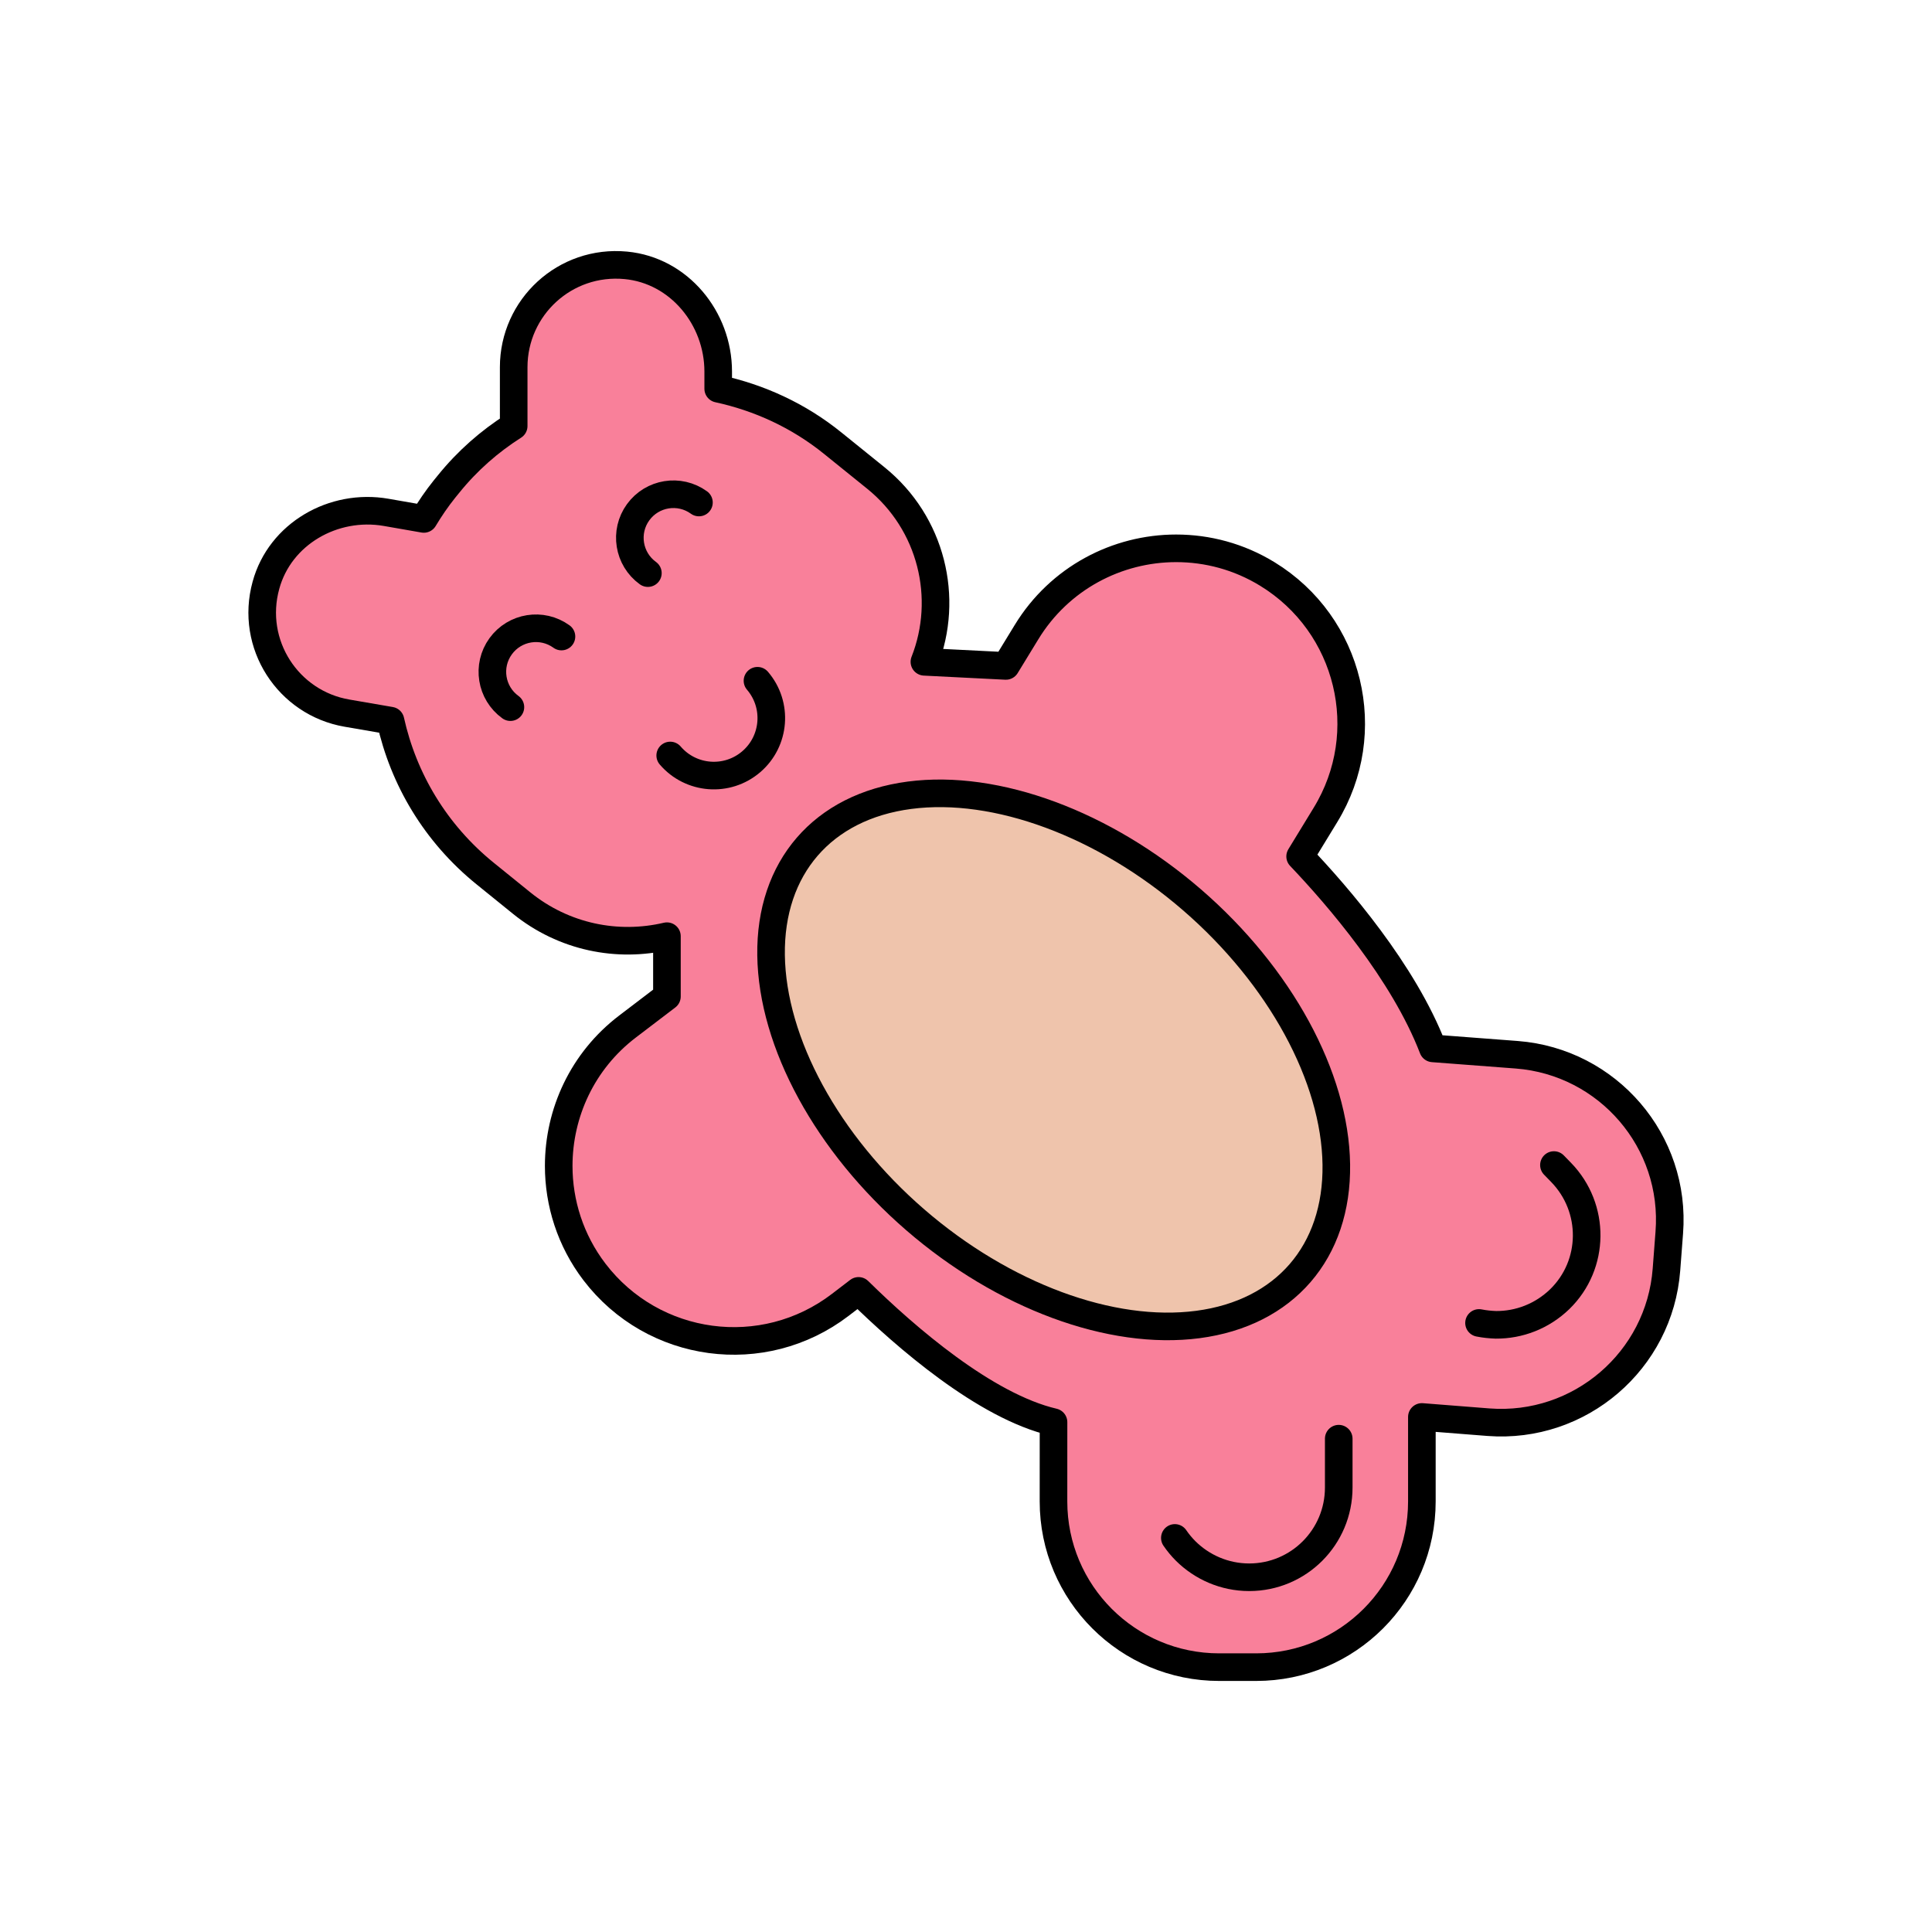 <?xml version="1.0" ?><svg id="Layer_1" style="enable-background:new 0 0 700 700;" version="1.1" viewBox="0 0 700 700" xml:space="preserve" xmlns="http://www.w3.org/2000/svg" xmlns:xlink="http://www.w3.org/1999/xlink"><style type="text/css">
	.st0{fill:#F9809A;stroke:#000000;stroke-width:10;stroke-linecap:round;stroke-linejoin:round;stroke-miterlimit:10;}
	.st1{fill:#EFC4AC;stroke:#000000;stroke-width:10;stroke-linecap:round;stroke-linejoin:round;stroke-miterlimit:10;}
	.st2{fill:none;stroke:#000000;stroke-width:10;stroke-linecap:round;stroke-linejoin:round;stroke-miterlimit:10;}
</style><g><path class="st0" d="M381.7,543.99c0,33.18,26.87,60.05,60.05,60.05h13.37c33.18,0,60.05-26.87,60.05-60.05v-30.6l24.16,1.9   c33.05,2.51,61.95-22.26,64.46-55.3l1.02-13.37c2.58-33.05-22.19-61.89-55.24-64.46l-30.4-2.31   c-10.65-27.69-34.54-55.3-48.11-69.55l9.16-15c18.32-29.92,8.89-69.01-21.04-87.33c-10.31-6.31-21.71-9.3-33.05-9.3   c-21.37,0-42.27,10.79-54.22,30.4l-7.46,12.21l-29.52-1.49c9.09-23.07,2.65-50.28-17.64-66.64l-15.47-12.49   c-12.55-10.18-26.87-16.62-41.6-19.81v-6.24c0-19.34-14.18-36.64-33.45-38.47c-22.05-2.1-40.65,15.2-40.65,36.91v21.31   c-8.75,5.56-16.76,12.55-23.61,21.04l-1.49,1.83c-2.78,3.46-5.22,7.06-7.46,10.79l-13.64-2.38c-19.07-3.32-38.47,7.74-43.56,26.4   c-5.9,21.37,8.01,42.68,29.38,46.35l15.74,2.71c4.68,21.1,16.22,40.78,34.34,55.44l13.16,10.65   c15.34,12.42,34.81,16.22,52.66,12.01v21.85L227.4,371.9c-16.42,12.49-24.97,31.42-24.97,50.55c0,13.37,4.21,26.94,12.96,38.41   c21.31,27.89,61.14,33.25,89.03,11.94l6.65-5.09c17.1,16.83,45.94,41.8,70.64,47.57L381.7,543.99L381.7,543.99z"/><ellipse class="st1" cx="381.96" cy="383.82" rx="76.67" ry="118.11" transform="matrix(0.654 -0.756 0.756 0.654 -158.198 421.756)"/><path class="st2" d="M184.93,256.21c-7.06-5.11-8.65-14.98-3.54-22.04l0,0c5.11-7.06,14.98-8.65,22.04-3.54"/><path class="st2" d="M234.74,207.65c-7.06-5.11-8.65-14.98-3.54-22.04l0,0c5.11-7.06,14.98-8.65,22.04-3.54"/><path class="st2" d="M274.45,246.65c7.48,8.73,6.46,21.87-2.27,29.35l0,0c-8.73,7.48-21.87,6.46-29.35-2.27"/><path class="st2" d="M485.05,521.26v17.71c0,17.98-14.52,32.5-32.44,32.5c-8.96,0-17.1-3.66-23-9.5c-1.43-1.43-2.78-3.05-3.94-4.75   "/><path class="st2" d="M563.02,422.12l2.58,2.65c12.55,12.89,12.35,33.45-0.47,45.94c-6.45,6.24-14.79,9.36-23.14,9.3   c-1.97-0.07-4.07-0.27-6.11-0.68"/></g></svg>